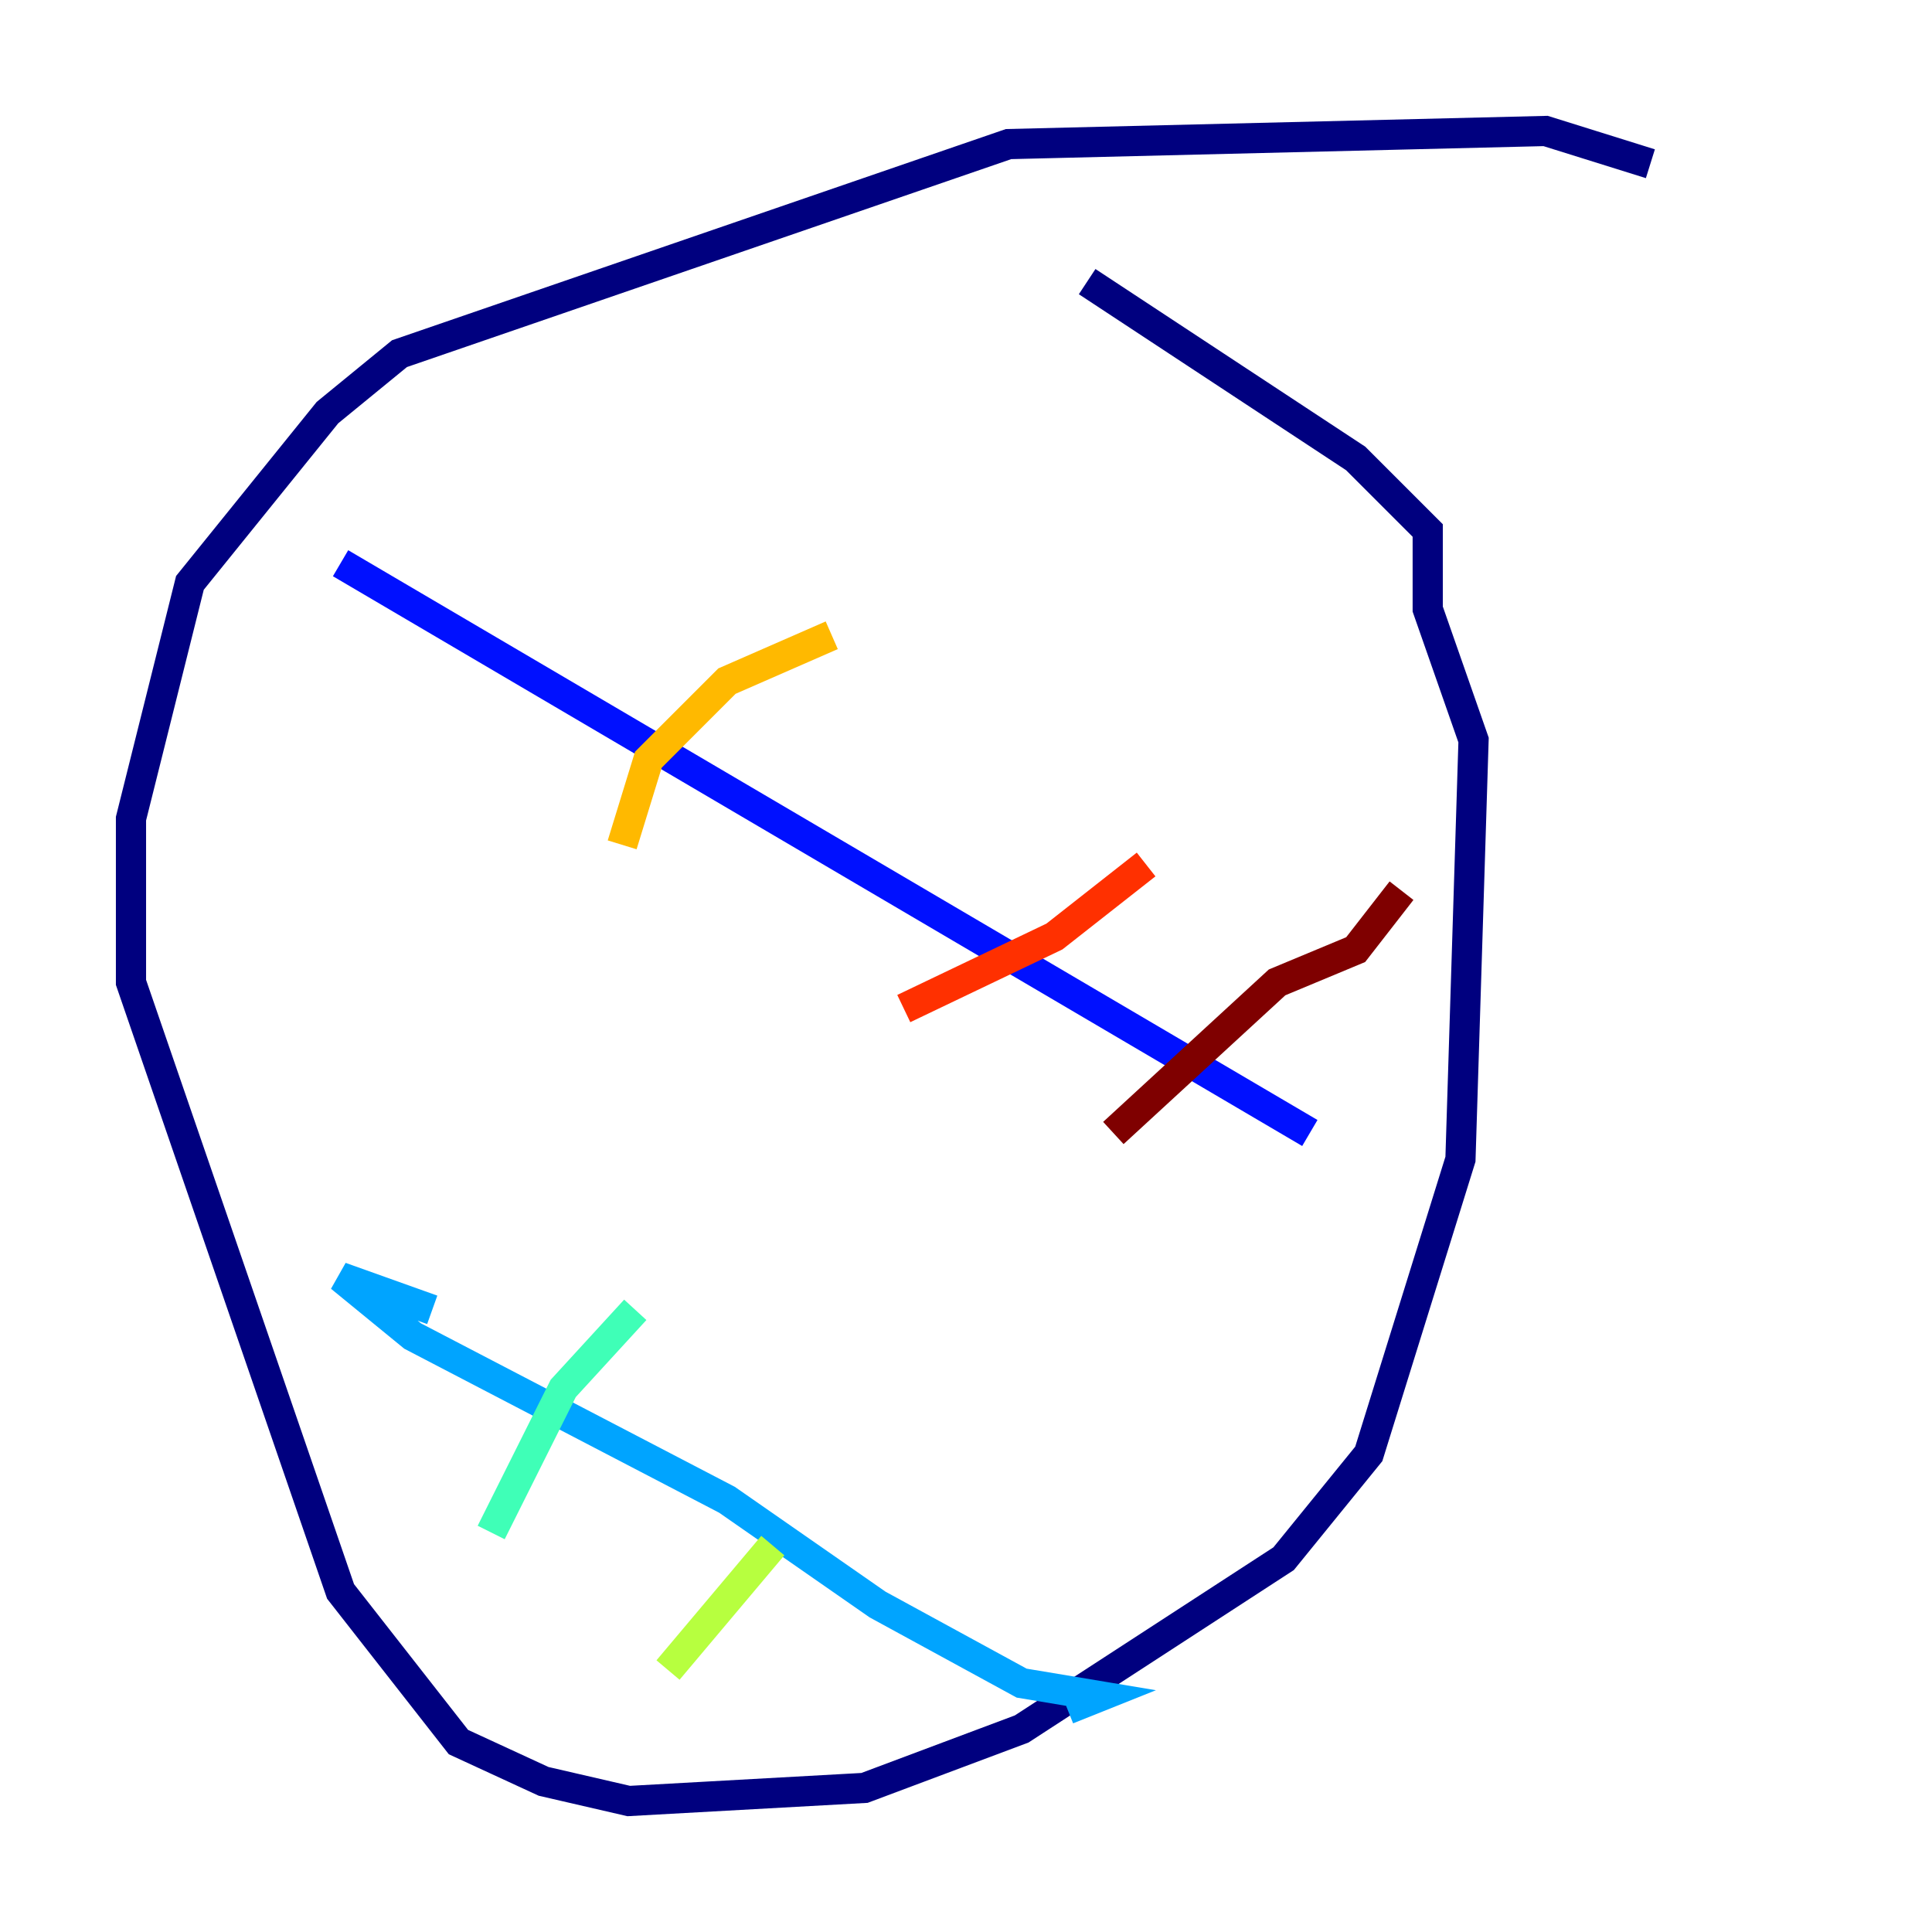 <?xml version="1.0" encoding="utf-8" ?>
<svg baseProfile="tiny" height="128" version="1.2" viewBox="0,0,128,128" width="128" xmlns="http://www.w3.org/2000/svg" xmlns:ev="http://www.w3.org/2001/xml-events" xmlns:xlink="http://www.w3.org/1999/xlink"><defs /><polyline fill="none" points="109.342,10.848 102.4,8.678 66.82,9.546 26.468,23.43 21.695,27.336 12.583,38.617 8.678,54.237 8.678,65.085 22.563,105.437 30.373,115.417 36.014,118.02 41.654,119.322 57.275,118.454 67.688,114.549 85.044,103.268 90.685,96.325 96.759,76.8 97.627,49.031 94.59,40.352 94.59,35.146 89.817,30.373 72.027,18.658" stroke="#00007f" stroke-width="2" /><polyline fill="none" points="22.563,37.315 86.78,75.064" stroke="#0010ff" stroke-width="2" /><polyline fill="none" points="28.637,86.78 22.563,84.61 27.336,88.515 48.163,99.363 58.142,106.305 67.688,111.512 72.895,112.38 70.725,113.248" stroke="#00a4ff" stroke-width="2" /><polyline fill="none" points="32.542,101.532 37.315,91.986 42.088,86.78" stroke="#3fffb7" stroke-width="2" /><polyline fill="none" points="44.258,110.644 51.2,102.4" stroke="#b7ff3f" stroke-width="2" /><polyline fill="none" points="41.22,55.973 42.956,50.332 48.163,45.125 55.105,42.088" stroke="#ffb900" stroke-width="2" /><polyline fill="none" points="59.878,66.82 69.858,62.047 75.932,57.275" stroke="#ff3000" stroke-width="2" /><polyline fill="none" points="73.763,75.064 84.61,65.085 89.817,62.915 92.854,59.01" stroke="#7f0000" stroke-width="2" /></svg>